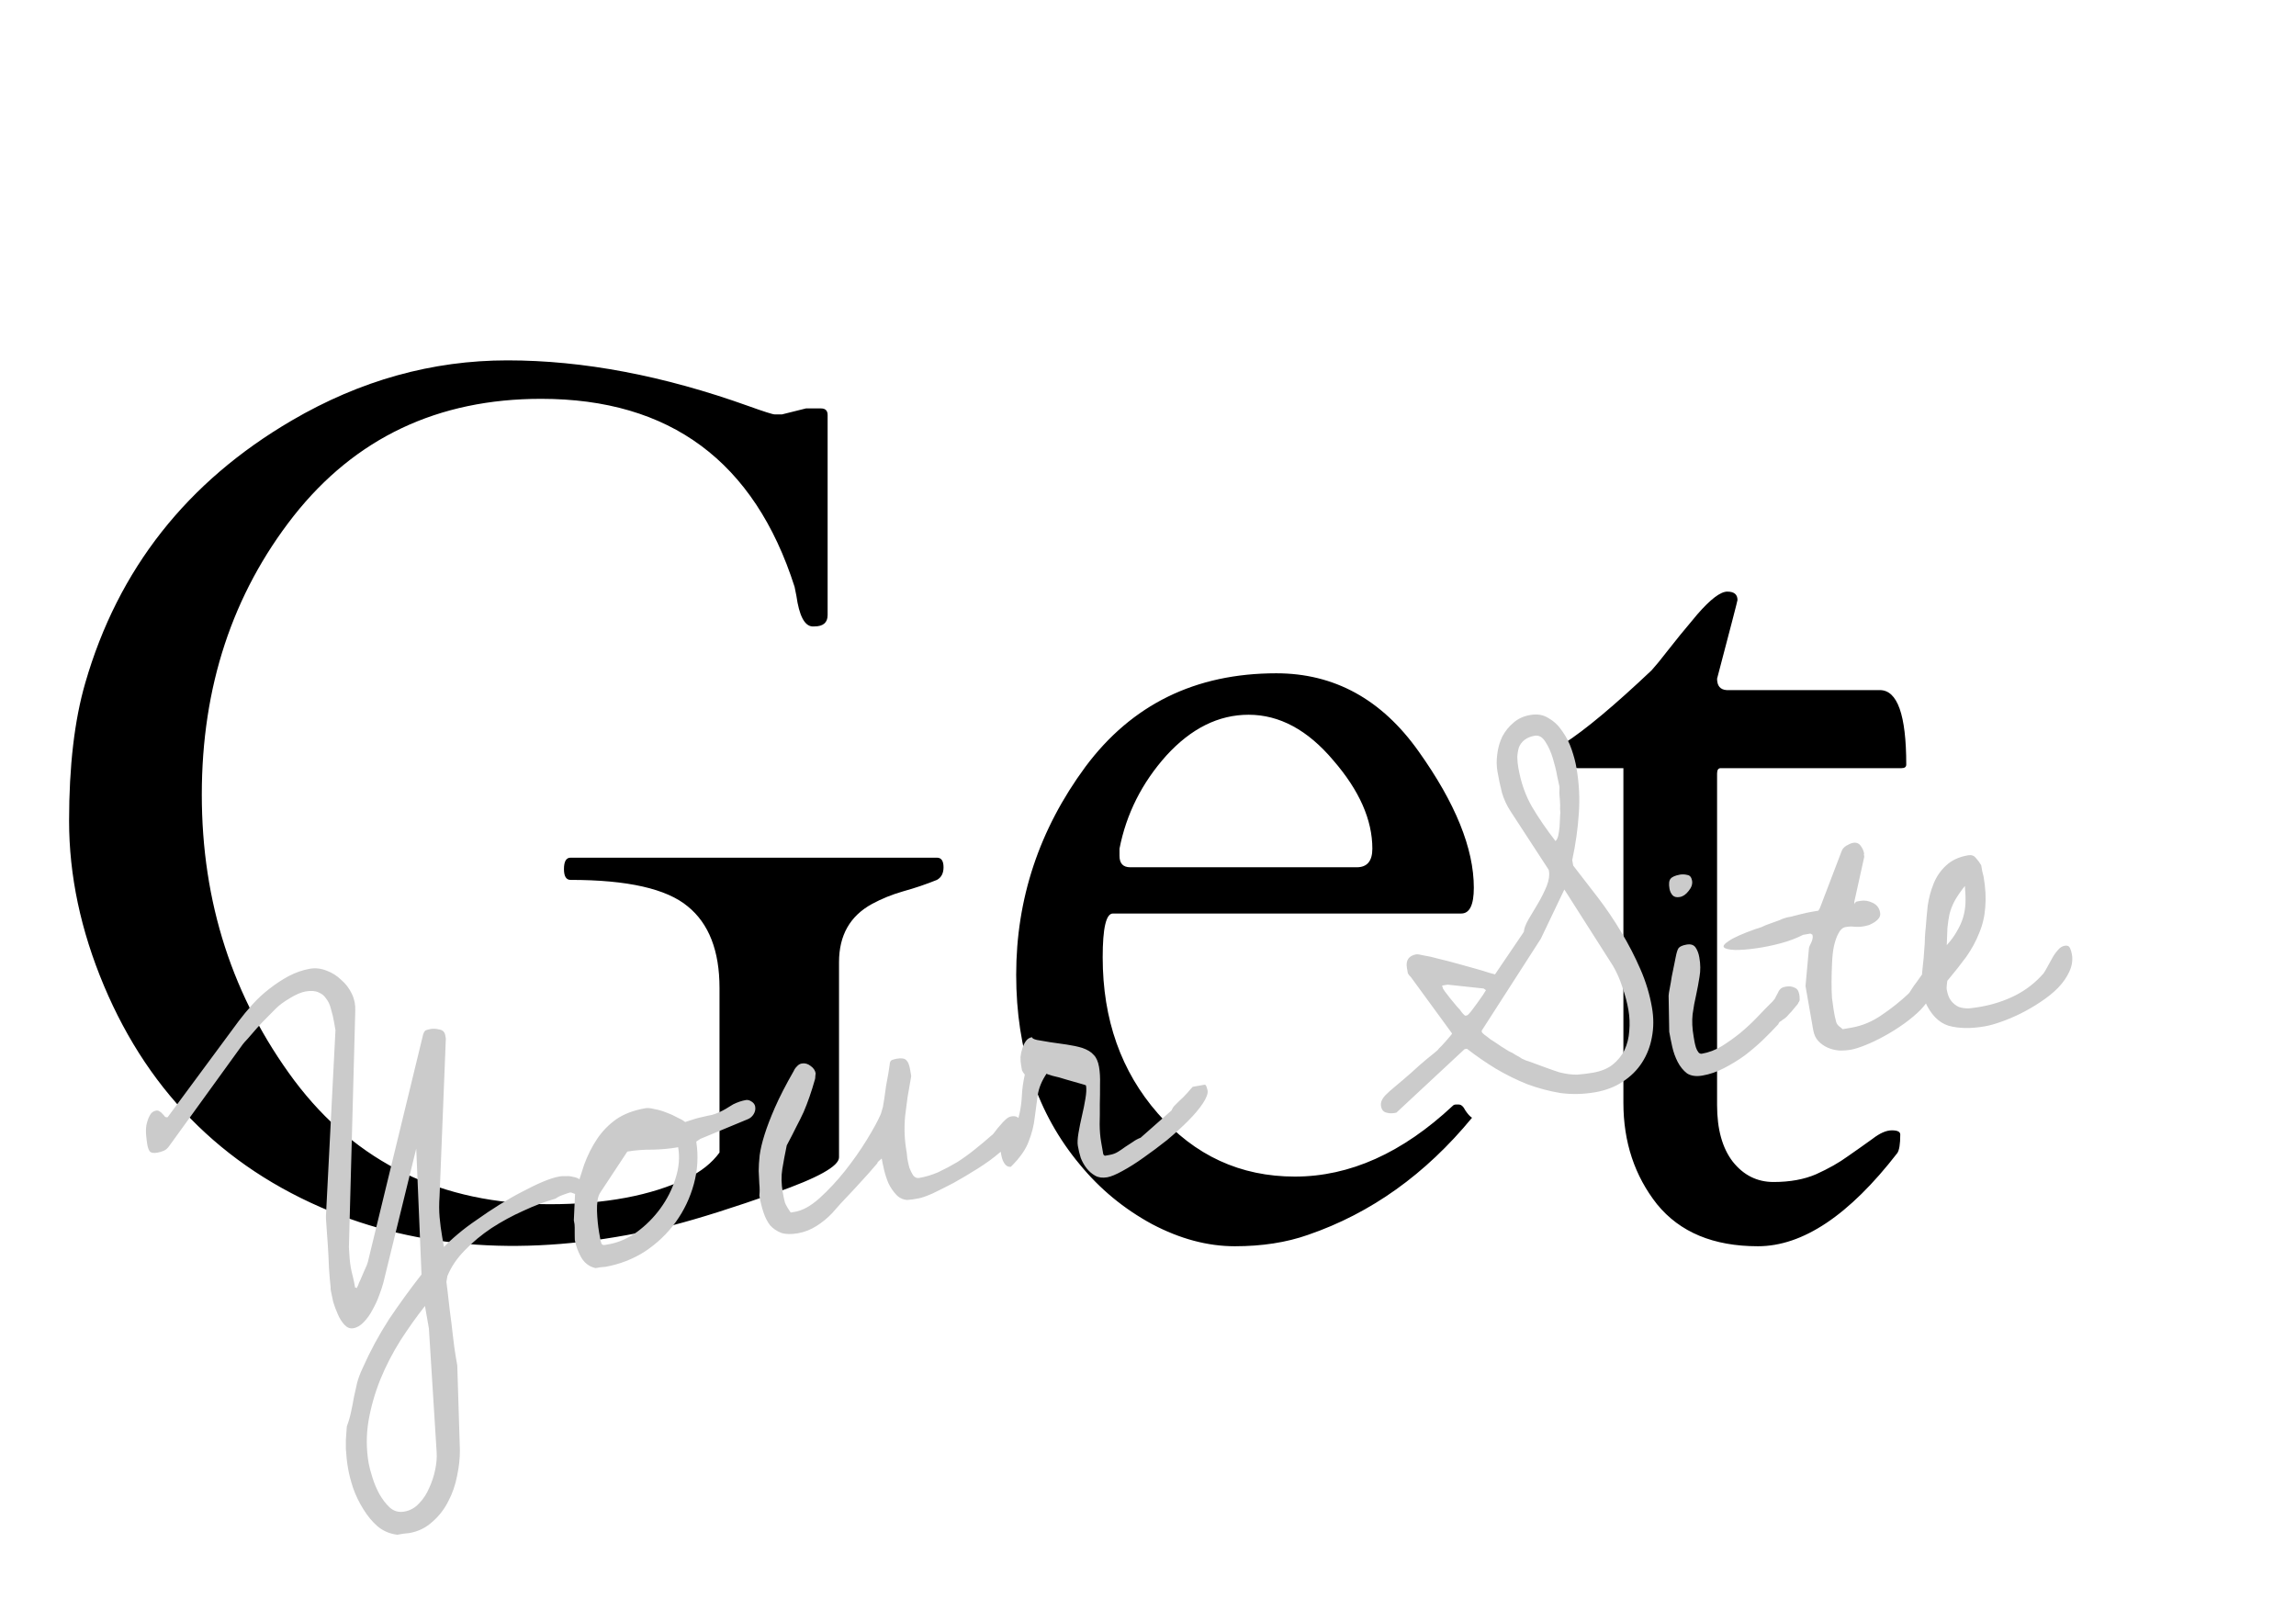 <svg width="56" height="39" viewBox="0 0 56 39" fill="none" xmlns="http://www.w3.org/2000/svg">
<path d="M22.852 20.918C22.959 20.918 23.013 20.996 23.013 21.152C23.013 21.299 22.959 21.401 22.852 21.46C22.588 21.567 22.314 21.66 22.031 21.738C21.758 21.816 21.504 21.919 21.27 22.046C20.732 22.339 20.464 22.812 20.464 23.467V28.227C20.464 28.442 19.946 28.73 18.911 29.092C17.886 29.453 17.051 29.717 16.406 29.883C13.389 30.625 10.693 30.547 8.32 29.648C5.596 28.604 3.667 26.733 2.534 24.038C1.968 22.69 1.685 21.352 1.685 20.024C1.685 18.686 1.816 17.564 2.08 16.655C2.881 13.882 4.561 11.748 7.119 10.254C8.789 9.277 10.542 8.789 12.378 8.789C14.224 8.789 16.182 9.16 18.252 9.902C18.633 10.039 18.848 10.107 18.896 10.107H19.072L19.658 9.961H20.024C20.132 9.961 20.186 10.015 20.186 10.122V15C20.186 15.185 20.078 15.278 19.863 15.278H19.805C19.619 15.259 19.492 15.01 19.424 14.531C19.404 14.434 19.39 14.36 19.38 14.312C18.403 11.255 16.343 9.727 13.198 9.727C10.679 9.727 8.667 10.679 7.163 12.583C5.669 14.487 4.922 16.753 4.922 19.38C4.922 22.007 5.674 24.331 7.178 26.352C8.691 28.364 10.767 29.37 13.403 29.37C14.761 29.37 15.879 29.16 16.758 28.74C17.1 28.574 17.363 28.364 17.549 28.11V24.097C17.549 23.189 17.29 22.524 16.773 22.105C16.255 21.675 15.303 21.46 13.916 21.46C13.809 21.46 13.755 21.372 13.755 21.196C13.755 21.011 13.809 20.918 13.916 20.918H22.852ZM27.144 22.28C26.977 22.28 26.895 22.637 26.895 23.35C26.895 24.863 27.344 26.133 28.242 27.158C29.141 28.184 30.254 28.696 31.582 28.696C32.92 28.696 34.204 28.12 35.435 26.968C35.454 26.948 35.478 26.939 35.508 26.939H35.581C35.64 26.939 35.693 26.987 35.742 27.085C35.801 27.173 35.855 27.231 35.903 27.261C34.77 28.638 33.438 29.59 31.904 30.117C31.377 30.303 30.781 30.395 30.117 30.395C29.453 30.395 28.779 30.215 28.096 29.854C27.412 29.482 26.826 28.999 26.338 28.403C25.303 27.163 24.785 25.62 24.785 23.774C24.785 21.919 25.347 20.23 26.47 18.706C27.602 17.183 29.155 16.421 31.128 16.421C32.544 16.421 33.701 17.056 34.6 18.325C35.498 19.585 35.947 20.693 35.947 21.65C35.947 22.07 35.845 22.28 35.64 22.28H27.144ZM27.305 20.874C27.305 21.06 27.393 21.152 27.568 21.152H33.091C33.345 21.152 33.472 21.001 33.472 20.698C33.472 19.995 33.154 19.277 32.52 18.545C31.895 17.803 31.206 17.432 30.454 17.432C29.722 17.432 29.053 17.764 28.447 18.428C27.852 19.092 27.471 19.849 27.305 20.698V20.874ZM41.968 18.735C41.909 18.735 41.88 18.779 41.88 18.867V26.953C41.88 27.539 42.007 27.998 42.261 28.33C42.524 28.662 42.856 28.828 43.257 28.828C43.657 28.828 44.004 28.765 44.297 28.638C44.6 28.501 44.858 28.355 45.073 28.198C45.298 28.042 45.498 27.9 45.674 27.773C45.85 27.637 46.006 27.568 46.143 27.568C46.279 27.568 46.348 27.602 46.348 27.671C46.348 27.905 46.323 28.057 46.274 28.125C45.102 29.639 43.97 30.395 42.876 30.395C41.792 30.395 40.972 30.054 40.415 29.37C39.868 28.677 39.595 27.852 39.595 26.895V18.735H38.496C38.223 18.735 38.076 18.648 38.057 18.472C38.047 18.296 38.076 18.184 38.145 18.135C38.662 17.803 39.375 17.207 40.283 16.348C40.381 16.24 40.513 16.079 40.679 15.864C40.845 15.649 41.084 15.356 41.397 14.985C41.719 14.614 41.963 14.429 42.129 14.429C42.295 14.429 42.378 14.497 42.378 14.634C42.378 14.653 42.212 15.293 41.88 16.553C41.88 16.729 41.958 16.821 42.114 16.831H45.85C46.279 16.831 46.494 17.436 46.494 18.648C46.494 18.706 46.455 18.735 46.377 18.735H41.968Z" fill="black"/>
<path d="M8.488 35.807C8.472 35.718 8.461 35.634 8.454 35.556C8.448 35.484 8.442 35.412 8.436 35.34C8.438 35.274 8.437 35.198 8.436 35.112C8.44 35.026 8.448 34.919 8.459 34.791C8.504 34.671 8.539 34.549 8.564 34.426C8.59 34.309 8.613 34.193 8.632 34.077C8.658 33.96 8.684 33.843 8.71 33.727C8.742 33.608 8.787 33.488 8.845 33.366C9.03 32.95 9.245 32.553 9.49 32.173C9.742 31.799 10.005 31.436 10.281 31.083L10.152 28.013L9.347 31.296C9.327 31.372 9.294 31.47 9.249 31.59C9.209 31.703 9.157 31.818 9.091 31.935C9.032 32.051 8.961 32.153 8.877 32.24C8.799 32.326 8.712 32.378 8.616 32.395C8.539 32.408 8.468 32.381 8.404 32.313C8.339 32.245 8.284 32.158 8.24 32.054C8.196 31.956 8.159 31.857 8.128 31.756C8.103 31.648 8.086 31.569 8.077 31.517C8.074 31.504 8.071 31.482 8.065 31.45C8.065 31.41 8.064 31.387 8.063 31.381C8.05 31.271 8.037 31.121 8.024 30.932C8.017 30.741 8.008 30.554 7.996 30.372C7.984 30.189 7.973 30.029 7.962 29.892C7.951 29.755 7.947 29.676 7.95 29.656L8.182 25.125L8.145 24.913C8.127 24.811 8.103 24.709 8.072 24.609C8.048 24.507 8.01 24.425 7.959 24.361C7.914 24.289 7.852 24.237 7.773 24.205C7.694 24.166 7.587 24.158 7.452 24.181C7.343 24.201 7.214 24.256 7.065 24.348C6.921 24.433 6.81 24.515 6.731 24.595C6.687 24.642 6.619 24.71 6.529 24.799C6.439 24.887 6.352 24.978 6.269 25.072C6.186 25.166 6.112 25.251 6.046 25.329C5.979 25.4 5.938 25.447 5.922 25.469L4.125 27.953C4.088 28.006 4.045 28.044 3.996 28.065C3.946 28.087 3.893 28.103 3.835 28.113C3.758 28.126 3.701 28.12 3.663 28.093C3.631 28.059 3.608 28.001 3.593 27.917C3.583 27.86 3.574 27.788 3.566 27.704C3.557 27.613 3.558 27.527 3.57 27.445C3.588 27.357 3.614 27.279 3.649 27.214C3.683 27.142 3.735 27.1 3.805 27.087C3.837 27.082 3.865 27.087 3.887 27.103C3.916 27.117 3.939 27.137 3.957 27.16C3.98 27.182 4.001 27.205 4.018 27.229C4.034 27.246 4.052 27.252 4.071 27.249L4.091 27.246C4.097 27.245 4.1 27.241 4.099 27.234L5.823 24.902C5.92 24.773 6.032 24.637 6.159 24.496C6.286 24.355 6.423 24.229 6.569 24.117C6.72 23.999 6.877 23.895 7.04 23.807C7.21 23.718 7.381 23.659 7.554 23.628C7.695 23.604 7.833 23.619 7.969 23.675C8.103 23.724 8.222 23.8 8.325 23.901C8.434 23.994 8.52 24.108 8.583 24.242C8.645 24.37 8.672 24.508 8.665 24.654L8.51 30.421C8.515 30.526 8.521 30.617 8.528 30.695C8.534 30.767 8.543 30.838 8.555 30.908C8.568 30.979 8.584 31.052 8.604 31.128C8.623 31.204 8.643 31.296 8.662 31.405C8.688 31.401 8.698 31.406 8.694 31.419C8.695 31.426 8.708 31.404 8.732 31.353C8.745 31.312 8.766 31.262 8.795 31.204C8.824 31.139 8.849 31.078 8.873 31.022C8.901 30.957 8.925 30.904 8.944 30.861C8.961 30.811 8.97 30.787 8.97 30.787L10.321 25.228C10.343 25.165 10.367 25.131 10.393 25.126C10.423 25.114 10.461 25.104 10.506 25.096C10.57 25.085 10.64 25.09 10.717 25.109C10.798 25.122 10.846 25.169 10.861 25.253L10.874 25.33L10.721 29.173C10.708 29.36 10.708 29.532 10.722 29.688C10.736 29.844 10.757 30.006 10.786 30.172L10.828 30.413C10.918 30.318 11.031 30.212 11.17 30.096C11.308 29.979 11.463 29.863 11.634 29.747C11.805 29.625 11.985 29.504 12.176 29.385C12.367 29.266 12.55 29.161 12.726 29.071C12.907 28.974 13.078 28.891 13.238 28.823C13.398 28.756 13.535 28.712 13.651 28.692C13.689 28.685 13.739 28.683 13.799 28.686C13.864 28.681 13.924 28.687 13.98 28.704C14.041 28.713 14.094 28.733 14.139 28.765C14.185 28.797 14.212 28.842 14.222 28.899C14.229 28.938 14.225 28.988 14.209 29.05C14.2 29.112 14.168 29.14 14.115 29.136C14.102 29.139 14.068 29.131 14.012 29.115C13.955 29.091 13.92 29.081 13.908 29.083C13.895 29.085 13.87 29.093 13.832 29.106C13.801 29.118 13.764 29.131 13.72 29.146C13.683 29.159 13.646 29.175 13.61 29.195C13.58 29.213 13.559 29.227 13.547 29.235C13.295 29.306 13.035 29.404 12.766 29.53C12.496 29.65 12.237 29.791 11.987 29.953C11.745 30.115 11.528 30.294 11.338 30.493C11.147 30.685 11.005 30.895 10.912 31.122L10.888 31.265C10.888 31.265 10.897 31.336 10.915 31.479C10.933 31.621 10.952 31.786 10.972 31.974C10.999 32.168 11.023 32.365 11.045 32.566C11.068 32.773 11.091 32.941 11.113 33.07L11.153 33.301L11.217 35.371C11.218 35.569 11.195 35.778 11.148 35.998C11.106 36.217 11.036 36.42 10.937 36.609C10.839 36.805 10.71 36.973 10.549 37.113C10.39 37.26 10.201 37.352 9.983 37.39C9.957 37.395 9.908 37.4 9.837 37.406C9.766 37.418 9.718 37.427 9.692 37.431C9.51 37.41 9.35 37.342 9.211 37.228C9.078 37.112 8.961 36.97 8.859 36.803C8.759 36.642 8.676 36.472 8.612 36.291C8.555 36.116 8.513 35.955 8.488 35.807ZM8.992 35.69C9.007 35.773 9.037 35.887 9.082 36.031C9.127 36.175 9.183 36.31 9.252 36.437C9.328 36.57 9.413 36.68 9.508 36.769C9.609 36.858 9.727 36.89 9.862 36.866C10.003 36.842 10.123 36.775 10.223 36.665C10.324 36.561 10.405 36.438 10.466 36.295C10.533 36.151 10.583 36 10.615 35.843C10.647 35.685 10.659 35.544 10.65 35.42L10.461 32.4L10.365 31.852C10.165 32.105 9.966 32.384 9.768 32.69C9.577 32.994 9.414 33.31 9.279 33.637C9.145 33.971 9.049 34.308 8.989 34.649C8.931 34.996 8.932 35.343 8.992 35.69ZM14.02 30.243C14.019 30.237 14.019 30.214 14.018 30.174C14.018 30.135 14.018 30.095 14.017 30.055C14.016 30.009 14.016 29.97 14.017 29.937C14.016 29.897 14.015 29.871 14.013 29.858L14.006 29.82L13.996 29.762L14.025 29.132C14.094 28.882 14.168 28.641 14.246 28.41C14.331 28.177 14.437 27.967 14.562 27.78C14.688 27.592 14.842 27.433 15.024 27.302C15.213 27.171 15.451 27.079 15.74 27.029C15.798 27.019 15.872 27.026 15.962 27.05C16.057 27.066 16.151 27.093 16.243 27.13C16.342 27.165 16.432 27.206 16.512 27.251C16.598 27.289 16.664 27.327 16.711 27.365C16.904 27.299 17.046 27.258 17.135 27.242C17.224 27.22 17.3 27.203 17.364 27.192C17.427 27.174 17.493 27.15 17.56 27.118C17.633 27.086 17.742 27.024 17.884 26.933C17.988 26.882 18.091 26.847 18.194 26.829C18.238 26.822 18.283 26.834 18.329 26.865C18.38 26.896 18.41 26.937 18.419 26.988C18.431 27.052 18.418 27.114 18.382 27.173C18.346 27.232 18.297 27.274 18.235 27.298L17.08 27.777L16.982 27.843C17.036 28.191 17.017 28.535 16.924 28.875C16.831 29.215 16.684 29.524 16.482 29.804C16.279 30.084 16.03 30.323 15.734 30.52C15.437 30.71 15.115 30.835 14.769 30.896C14.743 30.9 14.701 30.904 14.642 30.908C14.584 30.918 14.546 30.925 14.527 30.928C14.375 30.895 14.257 30.807 14.173 30.663C14.095 30.518 14.044 30.378 14.02 30.243ZM14.67 30.328C14.682 30.359 14.71 30.371 14.755 30.363C14.8 30.355 14.832 30.35 14.851 30.346C15.082 30.306 15.309 30.207 15.533 30.049C15.755 29.885 15.947 29.693 16.107 29.473C16.272 29.246 16.395 29.003 16.475 28.745C16.561 28.479 16.583 28.224 16.54 27.98C16.335 28.016 16.127 28.035 15.916 28.039C15.704 28.037 15.502 28.052 15.31 28.085L15.3 28.087L14.649 29.073C14.612 29.126 14.587 29.193 14.575 29.274C14.563 29.356 14.558 29.442 14.561 29.534C14.564 29.626 14.57 29.718 14.579 29.809C14.588 29.9 14.599 29.98 14.611 30.051C14.615 30.07 14.623 30.115 14.635 30.186C14.647 30.256 14.659 30.304 14.67 30.328ZM18.521 29.161C18.531 29.067 18.53 28.971 18.52 28.874C18.516 28.776 18.511 28.671 18.505 28.559C18.505 28.447 18.513 28.32 18.528 28.179C18.548 28.03 18.588 27.861 18.648 27.672C18.707 27.483 18.791 27.264 18.9 27.014C19.013 26.756 19.166 26.458 19.359 26.121C19.378 26.078 19.404 26.04 19.438 26.008C19.471 25.969 19.51 25.946 19.555 25.938C19.632 25.924 19.705 25.945 19.773 25.999C19.841 26.047 19.881 26.106 19.894 26.176C19.895 26.183 19.892 26.206 19.886 26.247C19.885 26.28 19.883 26.304 19.879 26.318C19.834 26.477 19.789 26.621 19.745 26.747C19.701 26.874 19.654 26.998 19.602 27.119C19.549 27.234 19.488 27.357 19.419 27.488C19.355 27.618 19.279 27.767 19.189 27.935C19.146 28.14 19.11 28.332 19.081 28.509C19.052 28.685 19.056 28.876 19.092 29.082C19.11 29.184 19.127 29.267 19.145 29.33C19.169 29.392 19.216 29.473 19.286 29.573L19.392 29.555C19.578 29.522 19.777 29.412 19.988 29.223C20.205 29.026 20.411 28.805 20.607 28.56C20.807 28.307 20.984 28.055 21.139 27.803C21.293 27.551 21.404 27.35 21.47 27.2C21.48 27.185 21.491 27.153 21.503 27.105C21.52 27.049 21.53 27.014 21.534 27C21.54 26.96 21.552 26.892 21.568 26.796C21.583 26.695 21.598 26.59 21.612 26.481C21.633 26.372 21.651 26.27 21.668 26.174C21.683 26.072 21.694 26.001 21.7 25.96C21.703 25.901 21.723 25.864 21.76 25.851C21.797 25.838 21.835 25.828 21.874 25.821C21.989 25.801 22.067 25.814 22.108 25.86C22.148 25.899 22.178 25.973 22.197 26.082L22.225 26.245C22.191 26.43 22.162 26.6 22.136 26.757C22.117 26.912 22.097 27.064 22.077 27.213C22.063 27.361 22.059 27.507 22.064 27.651C22.069 27.796 22.087 27.952 22.116 28.118C22.119 28.138 22.124 28.183 22.13 28.255C22.142 28.325 22.158 28.398 22.178 28.474C22.203 28.543 22.234 28.607 22.271 28.666C22.313 28.718 22.363 28.739 22.42 28.729C22.574 28.703 22.728 28.656 22.882 28.59C23.041 28.515 23.198 28.432 23.354 28.339C23.508 28.239 23.652 28.135 23.785 28.026C23.924 27.916 24.054 27.807 24.174 27.7C24.204 27.682 24.237 27.646 24.274 27.593C24.311 27.541 24.352 27.491 24.397 27.443C24.44 27.389 24.485 27.342 24.531 27.301C24.576 27.26 24.622 27.235 24.667 27.228C24.795 27.205 24.87 27.258 24.892 27.387C24.909 27.483 24.869 27.595 24.773 27.724C24.675 27.847 24.546 27.976 24.384 28.11C24.229 28.242 24.05 28.373 23.848 28.5C23.645 28.628 23.448 28.745 23.255 28.852C23.067 28.95 22.897 29.036 22.744 29.109C22.591 29.175 22.479 29.215 22.408 29.227C22.382 29.232 22.334 29.24 22.264 29.252C22.198 29.257 22.153 29.262 22.127 29.266C22.02 29.258 21.93 29.215 21.857 29.135C21.783 29.055 21.721 28.964 21.67 28.86C21.624 28.749 21.589 28.64 21.563 28.532C21.537 28.418 21.517 28.325 21.505 28.255C21.488 28.271 21.465 28.291 21.436 28.316C21.413 28.333 21.4 28.352 21.397 28.373C21.353 28.426 21.279 28.512 21.174 28.63C21.074 28.739 20.963 28.861 20.841 28.995C20.724 29.121 20.613 29.239 20.506 29.351C20.407 29.46 20.338 29.538 20.299 29.585C20.188 29.703 20.061 29.808 19.918 29.899C19.775 29.99 19.624 30.05 19.463 30.078C19.297 30.107 19.161 30.104 19.056 30.069C18.949 30.028 18.86 29.968 18.786 29.888C18.718 29.801 18.663 29.695 18.622 29.57C18.58 29.445 18.546 29.309 18.521 29.161ZM24.4 28.027C24.556 27.861 24.664 27.707 24.725 27.564C24.793 27.42 24.841 27.28 24.87 27.143C24.899 27.005 24.917 26.863 24.924 26.717C24.931 26.564 24.954 26.394 24.995 26.209C24.961 26.169 24.938 26.133 24.926 26.102C24.92 26.063 24.912 26.018 24.903 25.967C24.894 25.916 24.89 25.854 24.89 25.781C24.897 25.707 24.912 25.639 24.934 25.575C24.955 25.505 24.983 25.444 25.021 25.392C25.058 25.339 25.108 25.307 25.172 25.296C25.171 25.322 25.211 25.345 25.293 25.364C25.382 25.381 25.488 25.399 25.61 25.418C25.739 25.435 25.874 25.454 26.017 25.476C26.159 25.497 26.286 25.524 26.398 25.558C26.524 25.602 26.617 25.658 26.675 25.728C26.739 25.789 26.782 25.887 26.806 26.022C26.827 26.144 26.835 26.285 26.83 26.444C26.831 26.602 26.829 26.765 26.825 26.931C26.827 27.089 26.825 27.251 26.821 27.417C26.822 27.576 26.834 27.719 26.856 27.847L26.9 28.097C26.904 28.156 26.922 28.186 26.955 28.187C26.994 28.18 27.029 28.174 27.061 28.168C27.138 28.155 27.206 28.13 27.266 28.093C27.326 28.056 27.385 28.016 27.443 27.973C27.508 27.928 27.57 27.888 27.63 27.851C27.689 27.808 27.752 27.774 27.82 27.748L28.576 27.081C28.594 27.032 28.62 26.991 28.654 26.959C28.694 26.919 28.73 26.883 28.764 26.85C28.822 26.801 28.889 26.733 28.967 26.647C29.005 26.6 29.046 26.553 29.091 26.506L29.379 26.456C29.399 26.452 29.415 26.469 29.428 26.507C29.441 26.544 29.449 26.572 29.453 26.592C29.466 26.669 29.428 26.774 29.339 26.909C29.25 27.043 29.13 27.186 28.978 27.338C28.826 27.491 28.655 27.646 28.465 27.805C28.273 27.957 28.083 28.099 27.895 28.231C27.713 28.362 27.54 28.471 27.377 28.559C27.22 28.646 27.097 28.697 27.007 28.713C26.892 28.733 26.794 28.72 26.713 28.675C26.633 28.63 26.562 28.569 26.503 28.494C26.444 28.418 26.396 28.334 26.36 28.241C26.329 28.141 26.305 28.042 26.289 27.946C26.276 27.875 26.282 27.772 26.304 27.636C26.327 27.5 26.355 27.36 26.389 27.215C26.423 27.07 26.452 26.93 26.474 26.794C26.497 26.657 26.502 26.551 26.488 26.474C26.487 26.468 26.434 26.45 26.33 26.422C26.233 26.393 26.125 26.362 26.007 26.33C25.888 26.291 25.777 26.261 25.674 26.239C25.576 26.21 25.527 26.192 25.526 26.186C25.41 26.358 25.338 26.532 25.31 26.709C25.288 26.885 25.263 27.067 25.237 27.257C25.217 27.446 25.168 27.639 25.09 27.838C25.019 28.035 24.873 28.242 24.653 28.459C24.647 28.46 24.634 28.459 24.613 28.456C24.586 28.454 24.561 28.442 24.537 28.42C24.506 28.392 24.479 28.351 24.456 28.295C24.432 28.233 24.413 28.144 24.4 28.027ZM35.721 25.588L34.058 27.137L34 27.147C33.936 27.158 33.869 27.153 33.8 27.132C33.736 27.11 33.698 27.061 33.684 26.984C33.676 26.933 33.681 26.886 33.7 26.843C33.724 26.792 33.755 26.747 33.795 26.707C33.839 26.66 33.922 26.586 34.044 26.485C34.165 26.385 34.291 26.277 34.423 26.161C34.554 26.039 34.68 25.928 34.801 25.828C34.929 25.726 35.016 25.655 35.062 25.614C35.083 25.584 35.116 25.548 35.162 25.507C35.206 25.46 35.245 25.417 35.278 25.378C35.316 25.331 35.349 25.293 35.377 25.262C35.404 25.23 35.418 25.211 35.416 25.205L34.414 23.833C34.374 23.794 34.349 23.762 34.338 23.738C34.332 23.706 34.325 23.664 34.316 23.613C34.282 23.42 34.359 23.308 34.545 23.275C34.57 23.271 34.632 23.28 34.728 23.303C34.83 23.318 34.954 23.346 35.099 23.387C35.244 23.421 35.397 23.46 35.556 23.505C35.716 23.55 35.862 23.591 35.994 23.627C36.126 23.664 36.237 23.697 36.329 23.728C36.419 23.752 36.464 23.764 36.464 23.764L37.166 22.729C37.172 22.649 37.21 22.546 37.281 22.422C37.358 22.296 37.437 22.163 37.519 22.023C37.6 21.884 37.668 21.746 37.724 21.611C37.779 21.469 37.797 21.347 37.779 21.244L37.774 21.215L36.84 19.782C36.751 19.646 36.681 19.496 36.633 19.333C36.59 19.162 36.554 18.993 36.525 18.826C36.5 18.685 36.498 18.54 36.519 18.391C36.538 18.236 36.579 18.093 36.642 17.963C36.712 17.832 36.801 17.721 36.911 17.629C37.02 17.531 37.157 17.467 37.324 17.438C37.497 17.408 37.647 17.434 37.774 17.518C37.906 17.594 38.017 17.7 38.107 17.837C38.203 17.972 38.279 18.121 38.334 18.283C38.387 18.439 38.426 18.584 38.449 18.719C38.516 19.104 38.536 19.48 38.507 19.849C38.484 20.209 38.431 20.585 38.347 20.977L38.371 21.111C38.566 21.362 38.767 21.621 38.972 21.889C39.177 22.157 39.369 22.441 39.547 22.74C39.723 23.033 39.878 23.334 40.011 23.641C40.143 23.942 40.237 24.253 40.292 24.573C40.336 24.823 40.335 25.065 40.29 25.297C40.25 25.522 40.17 25.728 40.05 25.914C39.931 26.1 39.773 26.256 39.577 26.383C39.388 26.509 39.164 26.594 38.908 26.639C38.619 26.689 38.336 26.695 38.059 26.658C37.786 26.613 37.516 26.541 37.248 26.442C36.985 26.336 36.728 26.209 36.478 26.061C36.234 25.912 36.001 25.751 35.779 25.578L35.721 25.588ZM36.145 25.177C36.146 25.183 36.166 25.203 36.205 25.236C36.25 25.268 36.3 25.305 36.353 25.349C36.413 25.385 36.472 25.424 36.533 25.466C36.593 25.509 36.645 25.543 36.689 25.568C36.712 25.584 36.749 25.607 36.8 25.638C36.857 25.661 36.912 25.691 36.965 25.728C37.023 25.758 37.075 25.788 37.12 25.82C37.17 25.844 37.202 25.859 37.216 25.863C37.258 25.875 37.321 25.897 37.406 25.929C37.491 25.96 37.576 25.992 37.661 26.023C37.745 26.055 37.826 26.084 37.904 26.11C37.981 26.136 38.026 26.151 38.041 26.155C38.199 26.194 38.341 26.212 38.466 26.21C38.597 26.2 38.726 26.184 38.855 26.162C39.047 26.128 39.204 26.065 39.327 25.971C39.454 25.869 39.553 25.75 39.621 25.612C39.688 25.468 39.727 25.313 39.738 25.146C39.754 24.971 39.747 24.8 39.718 24.634C39.687 24.454 39.638 24.271 39.573 24.084C39.514 23.896 39.437 23.721 39.343 23.559L38.155 21.694L37.581 22.895L36.138 25.139L36.145 25.177ZM35.173 24.038C35.176 24.051 35.183 24.076 35.196 24.113C35.215 24.143 35.228 24.164 35.237 24.176C35.27 24.216 35.313 24.271 35.365 24.342C35.423 24.411 35.478 24.477 35.529 24.541C35.585 24.597 35.631 24.652 35.666 24.706C35.707 24.751 35.731 24.773 35.737 24.772L35.776 24.766C35.795 24.762 35.829 24.73 35.878 24.669C35.926 24.601 35.977 24.532 36.031 24.463C36.084 24.388 36.131 24.32 36.174 24.26C36.215 24.194 36.238 24.156 36.243 24.149L36.187 24.109L35.308 24.015L35.173 24.038ZM37.033 18.728C37.096 19.087 37.207 19.404 37.368 19.68C37.527 19.95 37.718 20.227 37.939 20.513C37.968 20.488 37.99 20.444 38.006 20.382C38.02 20.314 38.031 20.242 38.038 20.168C38.044 20.088 38.047 20.015 38.049 19.948C38.051 19.882 38.053 19.842 38.058 19.828C38.055 19.815 38.053 19.782 38.05 19.73C38.054 19.676 38.054 19.617 38.049 19.552C38.043 19.48 38.038 19.412 38.033 19.346C38.035 19.28 38.036 19.23 38.037 19.197L38.032 19.168C38.027 19.142 38.01 19.063 37.98 18.929C37.957 18.795 37.922 18.652 37.876 18.501C37.829 18.344 37.769 18.209 37.696 18.097C37.623 17.977 37.535 17.927 37.432 17.944C37.329 17.962 37.246 17.997 37.182 18.047C37.118 18.098 37.073 18.159 37.046 18.23C37.025 18.3 37.012 18.378 37.007 18.465C37.009 18.55 37.017 18.638 37.033 18.728ZM40.698 24.284C40.699 24.251 40.708 24.19 40.726 24.101C40.743 24.012 40.76 23.917 40.775 23.815C40.797 23.712 40.816 23.616 40.834 23.527C40.851 23.438 40.864 23.377 40.871 23.342C40.892 23.233 40.915 23.159 40.942 23.122C40.974 23.083 41.039 23.055 41.135 23.038C41.238 23.02 41.311 23.044 41.356 23.109C41.4 23.174 41.431 23.255 41.447 23.351C41.477 23.517 41.478 23.676 41.451 23.826C41.429 23.968 41.402 24.115 41.369 24.267C41.335 24.411 41.306 24.568 41.283 24.738C41.265 24.899 41.273 25.083 41.309 25.288C41.314 25.314 41.32 25.352 41.329 25.404C41.337 25.448 41.349 25.496 41.364 25.546C41.378 25.59 41.398 25.629 41.425 25.665C41.449 25.693 41.478 25.705 41.51 25.699C41.677 25.67 41.838 25.609 41.993 25.516C42.154 25.415 42.307 25.306 42.452 25.188C42.602 25.063 42.741 24.933 42.869 24.798C43.003 24.656 43.124 24.532 43.231 24.428C43.27 24.388 43.297 24.35 43.31 24.315C43.331 24.278 43.348 24.245 43.363 24.216C43.376 24.181 43.394 24.151 43.417 24.128C43.444 24.096 43.49 24.075 43.554 24.064C43.638 24.049 43.708 24.057 43.766 24.087C43.83 24.108 43.869 24.164 43.885 24.254C43.892 24.293 43.895 24.328 43.894 24.362C43.899 24.394 43.888 24.425 43.861 24.457C43.858 24.477 43.836 24.507 43.797 24.547C43.764 24.586 43.729 24.628 43.691 24.675C43.651 24.715 43.615 24.754 43.582 24.793C43.548 24.825 43.522 24.846 43.504 24.856C43.498 24.857 43.48 24.87 43.451 24.895C43.428 24.912 43.413 24.921 43.407 24.922C43.401 24.93 43.393 24.941 43.383 24.956C43.377 24.964 43.375 24.971 43.376 24.977C43.26 25.103 43.131 25.235 42.989 25.372C42.853 25.501 42.706 25.626 42.549 25.746C42.39 25.86 42.223 25.962 42.047 26.052C41.877 26.141 41.703 26.201 41.523 26.232C41.37 26.259 41.244 26.241 41.147 26.179C41.056 26.109 40.98 26.016 40.92 25.901C40.861 25.786 40.816 25.662 40.786 25.528C40.756 25.394 40.732 25.273 40.713 25.164L40.698 24.284ZM40.719 21.674C40.699 21.558 40.708 21.477 40.746 21.431C40.784 21.385 40.861 21.352 40.976 21.331C41.034 21.321 41.094 21.324 41.156 21.34C41.217 21.349 41.255 21.395 41.27 21.479C41.284 21.562 41.256 21.646 41.185 21.731C41.12 21.815 41.049 21.864 40.972 21.877C40.895 21.891 40.837 21.878 40.797 21.838C40.756 21.793 40.73 21.738 40.719 21.674ZM44.122 23.113C44.13 23.085 44.149 23.042 44.179 22.984C44.207 22.919 44.218 22.868 44.211 22.829L44.206 22.8C44.205 22.794 44.198 22.789 44.184 22.785C44.169 22.774 44.158 22.769 44.152 22.77L43.978 22.8C43.821 22.881 43.641 22.949 43.439 23.004C43.23 23.06 43.03 23.101 42.836 23.128C42.636 23.157 42.463 23.17 42.318 23.169C42.171 23.162 42.082 23.141 42.049 23.107C42.017 23.073 42.057 23.02 42.17 22.947C42.282 22.868 42.503 22.77 42.833 22.653C42.852 22.65 42.896 22.636 42.964 22.611C43.025 22.58 43.096 22.551 43.177 22.524C43.252 22.498 43.323 22.472 43.391 22.447C43.459 22.415 43.502 22.398 43.521 22.395C43.545 22.384 43.599 22.371 43.683 22.356C43.765 22.335 43.847 22.314 43.93 22.294C44.018 22.271 44.101 22.254 44.178 22.24C44.261 22.226 44.319 22.216 44.351 22.21L44.389 22.144L44.92 20.753C44.938 20.704 44.977 20.66 45.036 20.624C45.102 20.586 45.155 20.563 45.193 20.557C45.276 20.542 45.34 20.567 45.385 20.632C45.428 20.691 45.455 20.752 45.466 20.816C45.468 20.823 45.465 20.83 45.46 20.837C45.461 20.844 45.462 20.85 45.464 20.857L45.47 20.895L45.226 21.998L45.236 22.056C45.242 22.015 45.262 21.992 45.294 21.986C45.332 21.98 45.361 21.975 45.38 21.971C45.477 21.954 45.575 21.97 45.676 22.019C45.777 22.067 45.837 22.146 45.856 22.255C45.865 22.306 45.856 22.351 45.83 22.389C45.803 22.426 45.769 22.459 45.728 22.486C45.686 22.513 45.641 22.537 45.592 22.559C45.541 22.574 45.497 22.585 45.459 22.592C45.382 22.605 45.306 22.609 45.232 22.602C45.165 22.594 45.093 22.596 45.016 22.61C44.945 22.622 44.888 22.672 44.843 22.759C44.798 22.839 44.76 22.945 44.73 23.076C44.705 23.199 44.69 23.337 44.684 23.491C44.677 23.644 44.673 23.793 44.672 23.939C44.671 24.084 44.675 24.219 44.683 24.343C44.698 24.466 44.711 24.559 44.722 24.624C44.727 24.649 44.736 24.701 44.749 24.778C44.769 24.854 44.781 24.904 44.786 24.93C44.799 24.967 44.821 25 44.852 25.027C44.882 25.049 44.913 25.073 44.944 25.101L45.166 25.062C45.422 25.017 45.665 24.915 45.895 24.756C46.132 24.596 46.349 24.423 46.548 24.236C46.56 24.227 46.584 24.194 46.62 24.134C46.661 24.068 46.706 24.004 46.755 23.942C46.802 23.875 46.845 23.814 46.882 23.762C46.925 23.708 46.957 23.679 46.976 23.676C47.021 23.668 47.066 23.683 47.113 23.721C47.159 23.759 47.187 23.804 47.196 23.855C47.217 23.977 47.193 24.104 47.123 24.235C47.06 24.365 46.97 24.493 46.853 24.619C46.735 24.739 46.597 24.855 46.438 24.969C46.279 25.082 46.119 25.183 45.956 25.271C45.799 25.358 45.646 25.431 45.498 25.49C45.356 25.547 45.237 25.585 45.141 25.602C45.051 25.617 44.956 25.624 44.857 25.621C44.756 25.612 44.663 25.589 44.577 25.551C44.491 25.513 44.416 25.46 44.351 25.392C44.286 25.324 44.244 25.233 44.224 25.117L44.037 24.049L44.122 23.113ZM46.879 23.742C46.885 23.702 46.892 23.631 46.901 23.53C46.915 23.422 46.925 23.308 46.931 23.188C46.943 23.067 46.949 22.953 46.95 22.848C46.957 22.734 46.964 22.657 46.97 22.616C46.981 22.456 46.997 22.281 47.017 22.092C47.044 21.903 47.092 21.723 47.161 21.552C47.23 21.381 47.33 21.235 47.461 21.113C47.597 20.983 47.777 20.899 48.002 20.86C48.085 20.846 48.148 20.868 48.192 20.926C48.24 20.977 48.283 21.036 48.322 21.102C48.326 21.127 48.334 21.175 48.347 21.246C48.364 21.309 48.375 21.353 48.38 21.379C48.428 21.655 48.441 21.904 48.421 22.125C48.406 22.346 48.357 22.556 48.273 22.756C48.195 22.954 48.09 23.148 47.958 23.336C47.824 23.518 47.67 23.713 47.495 23.922C47.492 23.943 47.488 23.976 47.483 24.024C47.478 24.071 47.477 24.104 47.48 24.123L47.483 24.142C47.504 24.258 47.539 24.348 47.59 24.411C47.641 24.475 47.702 24.524 47.774 24.558C47.851 24.584 47.933 24.596 48.018 24.594C48.109 24.585 48.206 24.572 48.309 24.554C48.61 24.501 48.891 24.409 49.153 24.278C49.414 24.146 49.644 23.967 49.842 23.741C49.869 23.703 49.899 23.652 49.934 23.586C49.974 23.513 50.014 23.44 50.055 23.367C50.095 23.294 50.14 23.23 50.19 23.175C50.238 23.114 50.295 23.077 50.359 23.066C50.423 23.055 50.466 23.074 50.488 23.123C50.51 23.172 50.525 23.222 50.534 23.274C50.559 23.415 50.537 23.557 50.47 23.701C50.408 23.837 50.315 23.969 50.192 24.097C50.074 24.216 49.932 24.33 49.766 24.439C49.606 24.546 49.444 24.64 49.28 24.721C49.115 24.803 48.955 24.87 48.799 24.924C48.65 24.977 48.521 25.012 48.412 25.031C48.072 25.091 47.777 25.086 47.527 25.017C47.282 24.941 47.089 24.74 46.946 24.415L46.879 23.742ZM47.924 21.607C47.816 21.745 47.731 21.869 47.671 21.978C47.617 22.081 47.575 22.187 47.548 22.297C47.527 22.4 47.51 22.512 47.498 22.633C47.492 22.753 47.487 22.893 47.482 23.052C47.587 22.935 47.67 22.821 47.73 22.712C47.796 22.601 47.846 22.49 47.88 22.378C47.913 22.267 47.933 22.151 47.938 22.031C47.943 21.905 47.938 21.763 47.924 21.607Z" fill="#CBCBCB"/>
</svg>
